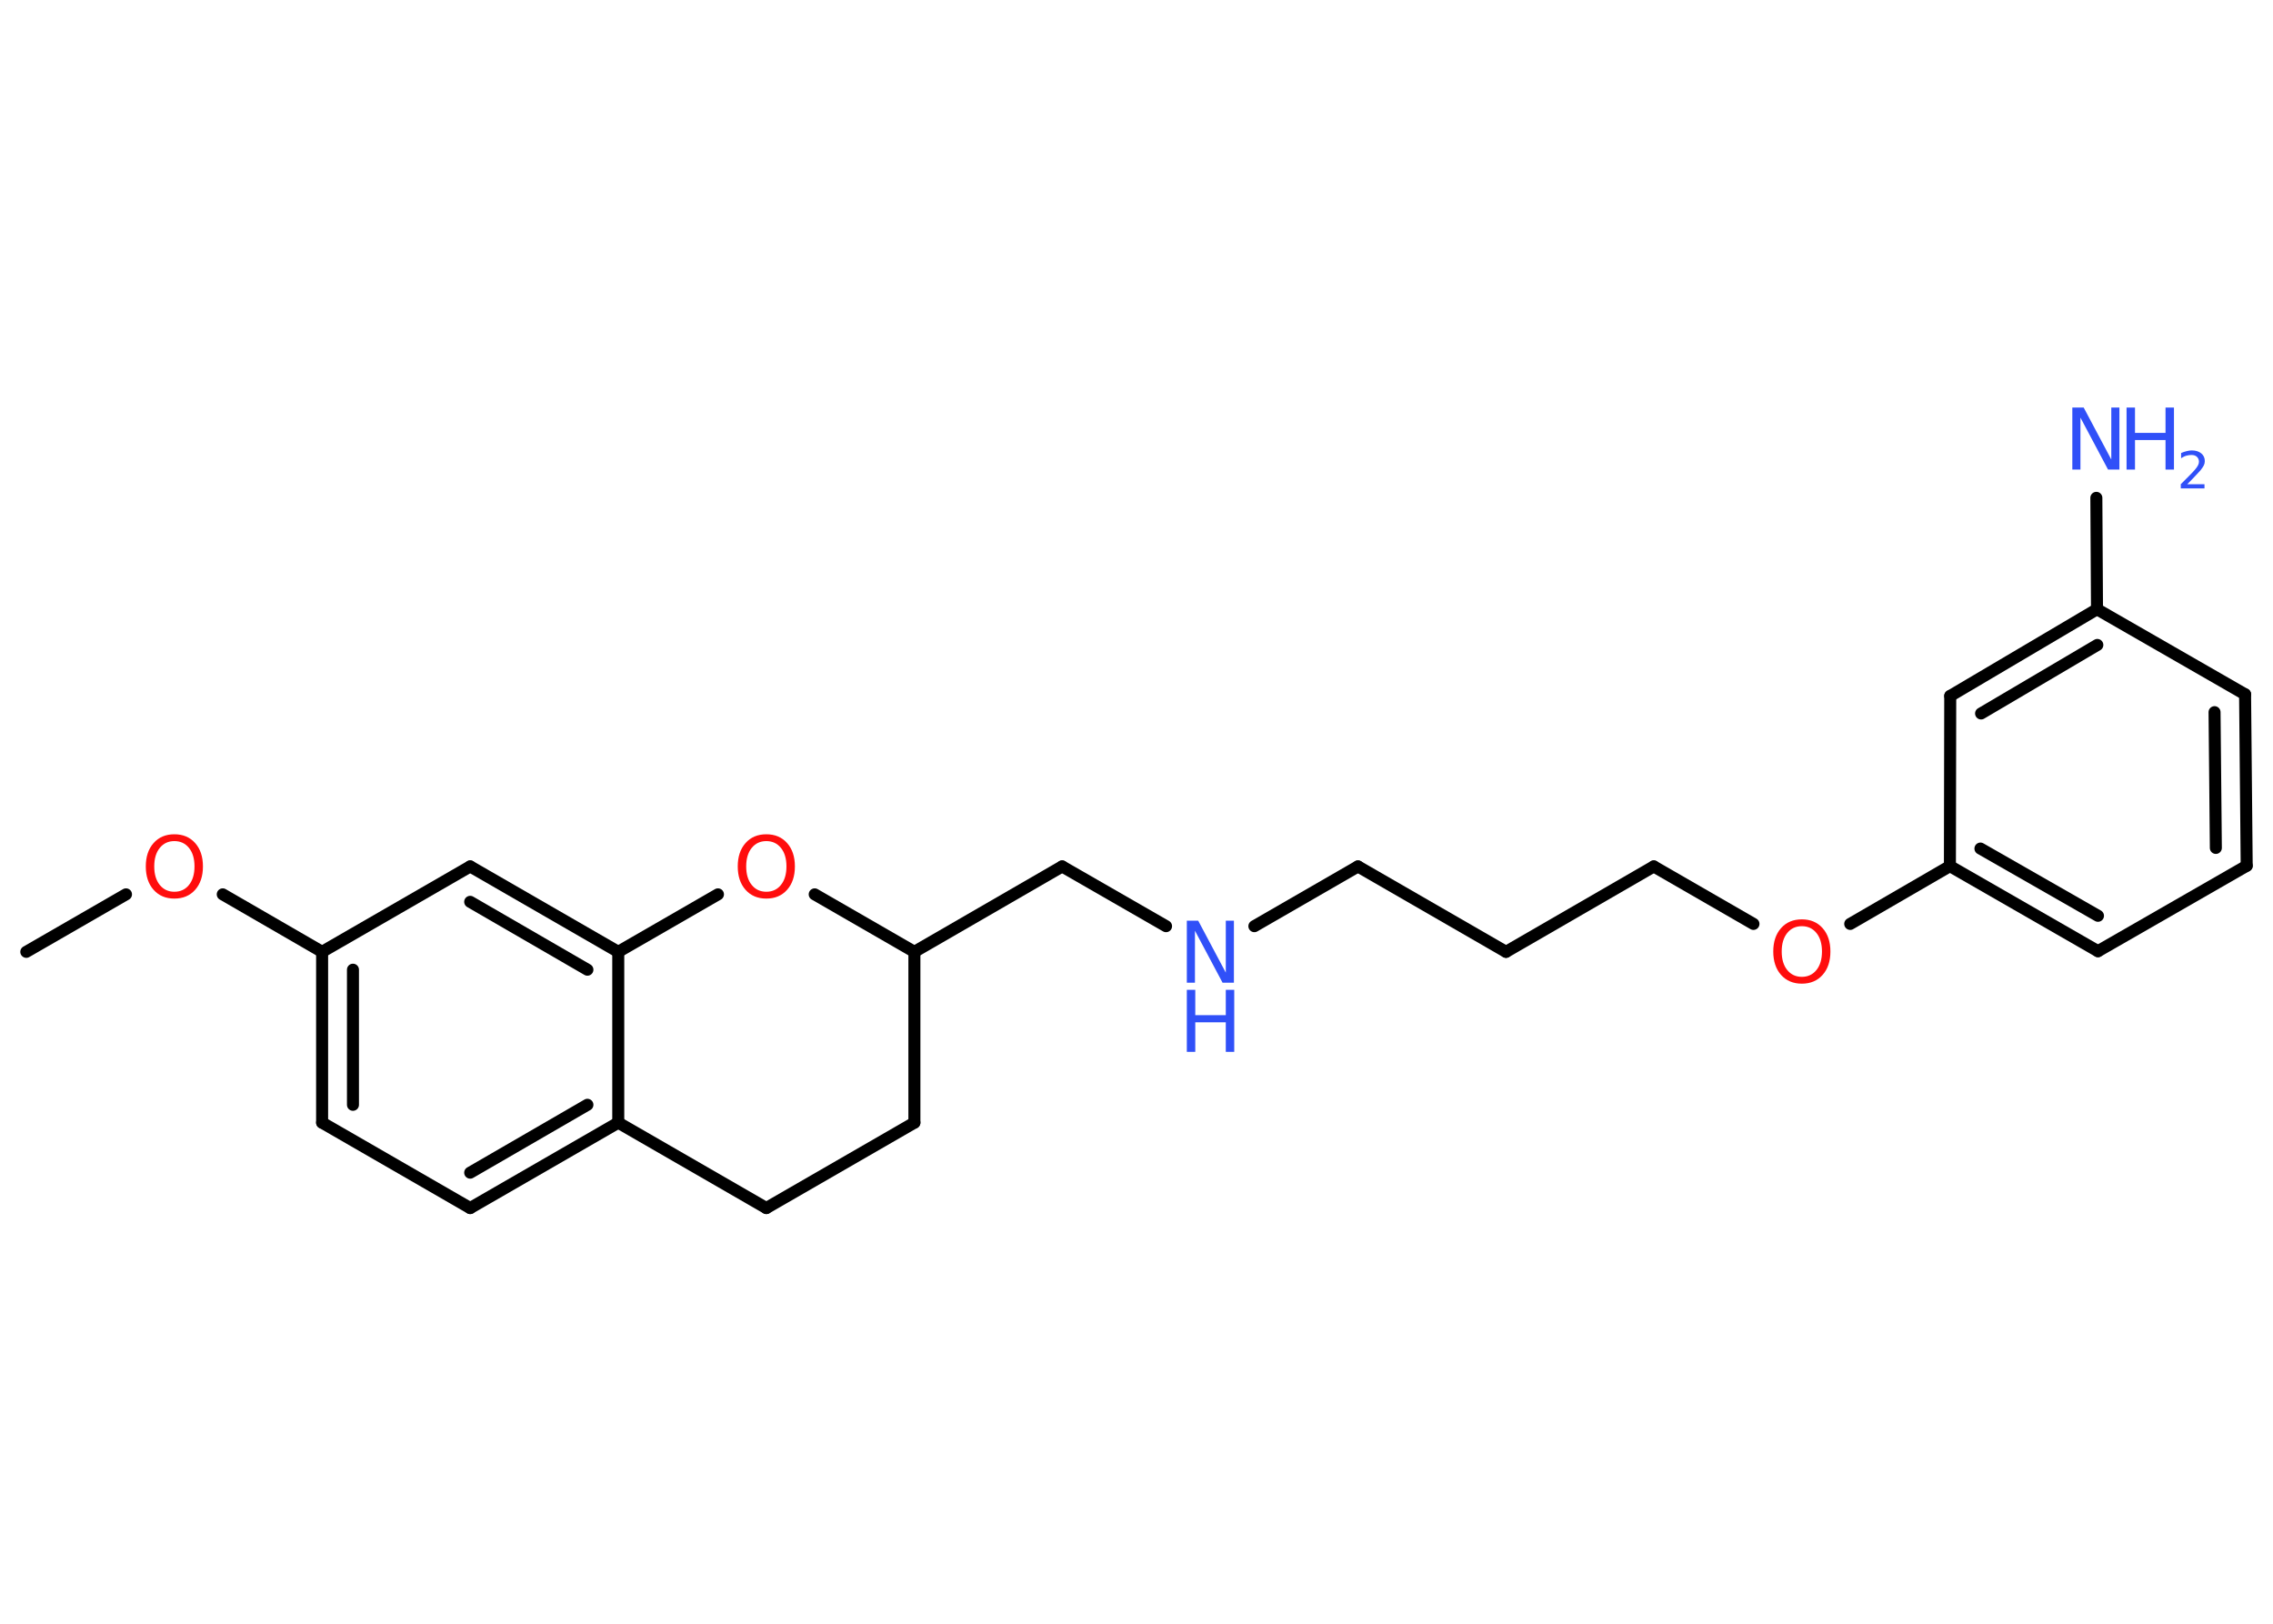 <?xml version='1.0' encoding='UTF-8'?>
<!DOCTYPE svg PUBLIC "-//W3C//DTD SVG 1.1//EN" "http://www.w3.org/Graphics/SVG/1.1/DTD/svg11.dtd">
<svg version='1.2' xmlns='http://www.w3.org/2000/svg' xmlns:xlink='http://www.w3.org/1999/xlink' width='70.0mm' height='50.0mm' viewBox='0 0 70.0 50.0'>
  <desc>Generated by the Chemistry Development Kit (http://github.com/cdk)</desc>
  <g stroke-linecap='round' stroke-linejoin='round' stroke='#000000' stroke-width='.37' fill='#3050F8'>
    <rect x='.0' y='.0' width='70.0' height='50.0' fill='#FFFFFF' stroke='none'/>
    <g id='mol1' class='mol'>
      <line id='mol1bnd1' class='bond' x1='.81' y1='29.31' x2='3.88' y2='27.54'/>
      <line id='mol1bnd2' class='bond' x1='6.86' y1='27.54' x2='9.92' y2='29.31'/>
      <g id='mol1bnd3' class='bond'>
        <line x1='9.92' y1='29.31' x2='9.92' y2='34.57'/>
        <line x1='10.87' y1='29.86' x2='10.87' y2='34.02'/>
      </g>
      <line id='mol1bnd4' class='bond' x1='9.92' y1='34.57' x2='14.48' y2='37.2'/>
      <g id='mol1bnd5' class='bond'>
        <line x1='14.48' y1='37.2' x2='19.04' y2='34.57'/>
        <line x1='14.48' y1='36.11' x2='18.09' y2='34.02'/>
      </g>
      <line id='mol1bnd6' class='bond' x1='19.04' y1='34.57' x2='19.04' y2='29.31'/>
      <g id='mol1bnd7' class='bond'>
        <line x1='19.04' y1='29.31' x2='14.48' y2='26.68'/>
        <line x1='18.09' y1='29.86' x2='14.48' y2='27.77'/>
      </g>
      <line id='mol1bnd8' class='bond' x1='9.92' y1='29.31' x2='14.48' y2='26.68'/>
      <line id='mol1bnd9' class='bond' x1='19.04' y1='29.31' x2='22.11' y2='27.54'/>
      <line id='mol1bnd10' class='bond' x1='25.09' y1='27.54' x2='28.16' y2='29.31'/>
      <line id='mol1bnd11' class='bond' x1='28.16' y1='29.31' x2='32.71' y2='26.68'/>
      <line id='mol1bnd12' class='bond' x1='32.71' y1='26.68' x2='35.91' y2='28.52'/>
      <line id='mol1bnd13' class='bond' x1='38.63' y1='28.52' x2='41.82' y2='26.68'/>
      <line id='mol1bnd14' class='bond' x1='41.82' y1='26.68' x2='46.38' y2='29.31'/>
      <line id='mol1bnd15' class='bond' x1='46.38' y1='29.31' x2='50.93' y2='26.68'/>
      <line id='mol1bnd16' class='bond' x1='50.93' y1='26.68' x2='54.0' y2='28.45'/>
      <line id='mol1bnd17' class='bond' x1='56.98' y1='28.45' x2='60.05' y2='26.67'/>
      <g id='mol1bnd18' class='bond'>
        <line x1='60.05' y1='26.67' x2='64.61' y2='29.29'/>
        <line x1='60.99' y1='26.13' x2='64.61' y2='28.2'/>
      </g>
      <line id='mol1bnd19' class='bond' x1='64.61' y1='29.29' x2='69.19' y2='26.66'/>
      <g id='mol1bnd20' class='bond'>
        <line x1='69.19' y1='26.66' x2='69.14' y2='21.38'/>
        <line x1='68.24' y1='26.11' x2='68.2' y2='21.93'/>
      </g>
      <line id='mol1bnd21' class='bond' x1='69.14' y1='21.38' x2='64.58' y2='18.76'/>
      <line id='mol1bnd22' class='bond' x1='64.58' y1='18.76' x2='64.56' y2='15.33'/>
      <g id='mol1bnd23' class='bond'>
        <line x1='64.58' y1='18.76' x2='60.06' y2='21.43'/>
        <line x1='64.59' y1='19.86' x2='61.01' y2='21.97'/>
      </g>
      <line id='mol1bnd24' class='bond' x1='60.05' y1='26.67' x2='60.06' y2='21.43'/>
      <line id='mol1bnd25' class='bond' x1='28.16' y1='29.31' x2='28.16' y2='34.57'/>
      <line id='mol1bnd26' class='bond' x1='28.16' y1='34.57' x2='23.6' y2='37.2'/>
      <line id='mol1bnd27' class='bond' x1='19.04' y1='34.57' x2='23.6' y2='37.2'/>
      <path id='mol1atm2' class='atom' d='M5.37 25.9q-.28 .0 -.45 .21q-.17 .21 -.17 .57q.0 .36 .17 .57q.17 .21 .45 .21q.28 .0 .45 -.21q.17 -.21 .17 -.57q.0 -.36 -.17 -.57q-.17 -.21 -.45 -.21zM5.37 25.69q.4 .0 .64 .27q.24 .27 .24 .72q.0 .45 -.24 .72q-.24 .27 -.64 .27q-.4 .0 -.64 -.27q-.24 -.27 -.24 -.72q.0 -.45 .24 -.72q.24 -.27 .64 -.27z' stroke='none' fill='#FF0D0D'/>
      <path id='mol1atm9' class='atom' d='M23.6 25.9q-.28 .0 -.45 .21q-.17 .21 -.17 .57q.0 .36 .17 .57q.17 .21 .45 .21q.28 .0 .45 -.21q.17 -.21 .17 -.57q.0 -.36 -.17 -.57q-.17 -.21 -.45 -.21zM23.6 25.69q.4 .0 .64 .27q.24 .27 .24 .72q.0 .45 -.24 .72q-.24 .27 -.64 .27q-.4 .0 -.64 -.27q-.24 -.27 -.24 -.72q.0 -.45 .24 -.72q.24 -.27 .64 -.27z' stroke='none' fill='#FF0D0D'/>
      <g id='mol1atm12' class='atom'>
        <path d='M36.55 28.35h.35l.85 1.6v-1.6h.25v1.91h-.35l-.85 -1.6v1.6h-.25v-1.91z' stroke='none'/>
        <path d='M36.55 30.48h.26v.78h.94v-.78h.26v1.91h-.26v-.91h-.94v.91h-.26v-1.91z' stroke='none'/>
      </g>
      <path id='mol1atm16' class='atom' d='M55.49 28.52q-.28 .0 -.45 .21q-.17 .21 -.17 .57q.0 .36 .17 .57q.17 .21 .45 .21q.28 .0 .45 -.21q.17 -.21 .17 -.57q.0 -.36 -.17 -.57q-.17 -.21 -.45 -.21zM55.49 28.31q.4 .0 .64 .27q.24 .27 .24 .72q.0 .45 -.24 .72q-.24 .27 -.64 .27q-.4 .0 -.64 -.27q-.24 -.27 -.24 -.72q.0 -.45 .24 -.72q.24 -.27 .64 -.27z' stroke='none' fill='#FF0D0D'/>
      <g id='mol1atm22' class='atom'>
        <path d='M63.82 12.55h.35l.85 1.6v-1.6h.25v1.91h-.35l-.85 -1.6v1.6h-.25v-1.91z' stroke='none'/>
        <path d='M65.49 12.55h.26v.78h.94v-.78h.26v1.91h-.26v-.91h-.94v.91h-.26v-1.91z' stroke='none'/>
        <path d='M67.35 14.91h.54v.13h-.73v-.13q.09 -.09 .24 -.24q.15 -.15 .19 -.2q.07 -.08 .1 -.14q.03 -.06 .03 -.11q.0 -.09 -.06 -.15q-.06 -.06 -.17 -.06q-.07 .0 -.15 .02q-.08 .02 -.17 .08v-.16q.09 -.04 .18 -.06q.08 -.02 .15 -.02q.18 .0 .29 .09q.11 .09 .11 .24q.0 .07 -.03 .13q-.03 .06 -.1 .15q-.02 .02 -.12 .13q-.1 .11 -.29 .3z' stroke='none'/>
      </g>
    </g>
  </g>
</svg>
